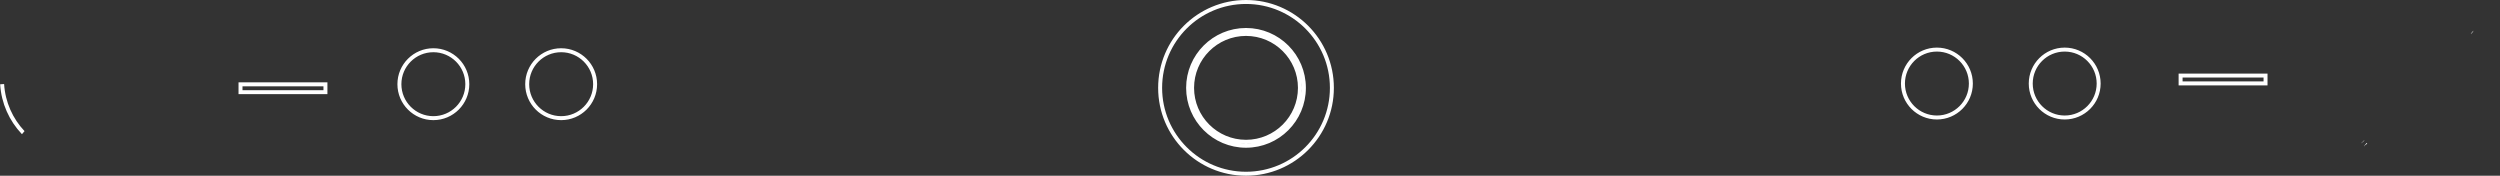 <svg viewBox="0 0 313 22" fill="none" xmlns="http://www.w3.org/2000/svg">
<rect x="0" y="0" width="313" height="22" fill="#333333" stroke="none"/>
<path d="M309.509 4.053C309.512 4.055 309.514 4.058 309.517 4.06L309.509 4.053ZM296.171 18.112C296.169 18.109 296.166 18.106 296.163 18.104L296.171 18.112ZM295.81 17.752L295.822 17.765C295.818 17.76 295.814 17.756 295.81 17.752ZM2.888 16.586L2.891 16.588C1.381 14.988 0.409 12.874 0.267 10.537C0.409 12.873 1.38 14.986 2.888 16.586ZM283.645 10.442L273.011 10.442V9.46L283.645 9.46V10.442ZM238.249 10.46C238.249 8.112 240.152 6.208 242.5 6.208C244.848 6.208 246.752 8.112 246.752 10.46C246.752 12.808 244.848 14.711 242.5 14.711C240.152 14.711 238.249 12.808 238.249 10.46ZM254.249 10.46C254.249 8.112 256.152 6.208 258.5 6.208C260.848 6.208 262.752 8.112 262.752 10.46C262.752 12.808 260.848 14.711 258.5 14.711C256.152 14.711 254.249 12.808 254.249 10.46ZM30.112 10.558L40.745 10.558V11.54L30.112 11.54V10.558ZM74.508 10.54C74.508 12.888 72.605 14.792 70.257 14.792C67.909 14.792 66.005 12.888 66.005 10.54C66.005 8.192 67.909 6.289 70.257 6.289C72.605 6.289 74.508 8.192 74.508 10.54ZM58.508 10.54C58.508 12.888 56.605 14.792 54.257 14.792C51.909 14.792 50.005 12.888 50.005 10.54C50.005 8.192 51.909 6.289 54.257 6.289C56.605 6.289 58.508 8.192 58.508 10.54ZM166.752 11C166.752 16.938 161.938 21.752 156 21.752C150.062 21.752 145.248 16.938 145.248 11C145.248 5.062 150.062 0.248 156 0.248C161.938 0.248 166.752 5.062 166.752 11ZM162.752 11C162.752 14.729 159.729 17.752 156 17.752C152.271 17.752 149.248 14.729 149.248 11C149.248 7.271 152.271 4.248 156 4.248C159.729 4.248 162.752 7.271 162.752 11ZM156 18.248C160.003 18.248 163.248 15.003 163.248 11C163.248 6.997 160.003 3.752 156 3.752C151.997 3.752 148.752 6.997 148.752 11C148.752 15.003 151.997 18.248 156 18.248Z" stroke="white" stroke-width="0.497"/>
</svg>